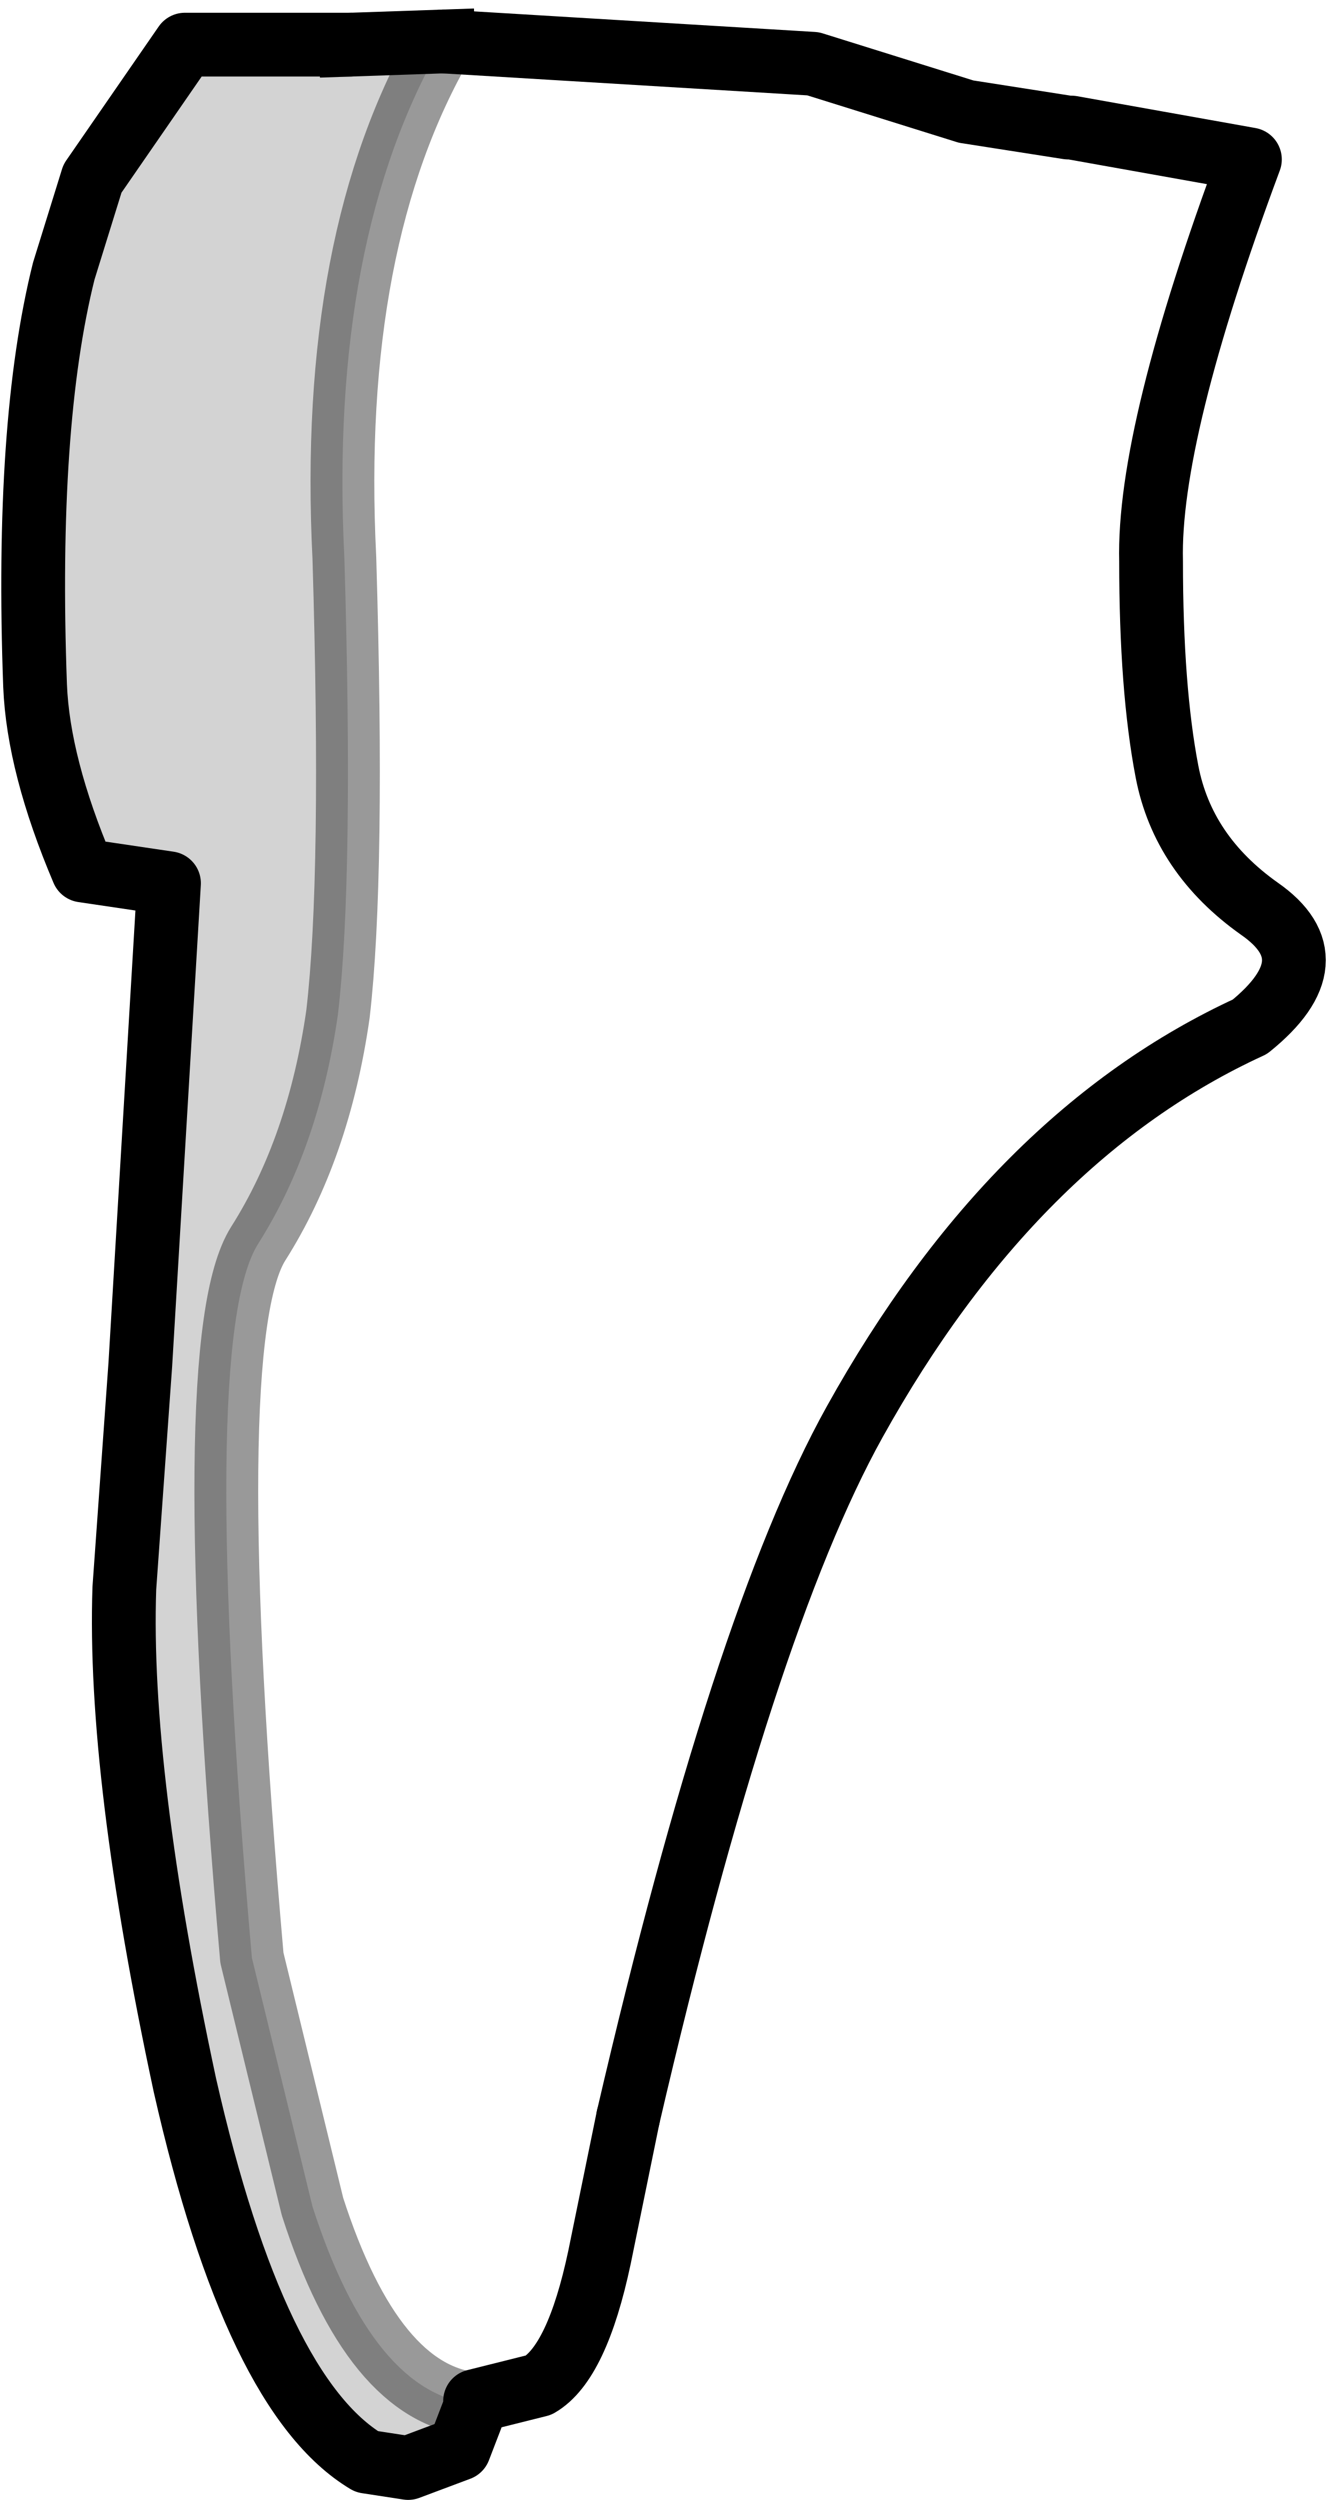 <?xml version="1.0" encoding="UTF-8" standalone="no"?>
<svg xmlns:xlink="http://www.w3.org/1999/xlink" height="39.2px" width="20.95px" xmlns="http://www.w3.org/2000/svg">
  <g transform="matrix(1.0, 0.0, 0.0, 1.0, 10.6, 19.75)">
    <path d="M-3.65 -19.1 L2.15 -18.75 4.55 -18.0 6.15 -17.75 6.2 -17.75 9.0 -17.25 Q7.4 -12.95 7.45 -10.95 7.45 -8.95 7.7 -7.65 7.95 -6.35 9.15 -5.5 10.3 -4.7 9.0 -3.65 5.3 -1.95 2.8 2.55 1.05 5.7 -0.75 13.45 L-1.2 15.65 Q-1.55 17.3 -2.15 17.65 L-3.15 17.9 -3.15 17.95 Q-4.75 17.8 -5.7 14.85 L-6.65 10.95 Q-7.5 1.25 -6.55 -0.25 -5.6 -1.75 -5.3 -3.85 -5.05 -6.0 -5.2 -11.0 -5.45 -16.0 -3.65 -19.1" fill="#ffffff" fill-opacity="0.0" fill-rule="evenodd" stroke="none"/>
    <path d="M-3.15 17.95 L-3.15 18.0 -3.4 18.65 -4.2 18.95 -4.85 18.85 Q-6.6 17.8 -7.7 12.95 -8.75 8.05 -8.65 5.15 L-8.4 1.65 -7.95 -5.9 -9.3 -6.1 Q-10.0 -7.75 -10.05 -9.0 -10.2 -13.1 -9.6 -15.5 L-9.15 -16.95 -7.7 -19.05 -5.1 -19.05 -3.65 -19.1 Q-5.45 -16.0 -5.2 -11.0 -5.05 -6.0 -5.3 -3.85 -5.6 -1.75 -6.55 -0.25 -7.5 1.25 -6.65 10.95 L-5.7 14.85 Q-4.75 17.8 -3.15 17.95" fill="#232323" fill-opacity="0.2" fill-rule="evenodd" stroke="none"/>
    <path d="M-0.75 13.45 L-1.2 15.65 Q-1.55 17.3 -2.15 17.65 L-3.15 17.9 -3.15 17.95 -3.15 18.0 -3.4 18.65 -4.2 18.95 -4.85 18.85 Q-6.6 17.8 -7.7 12.95 -8.75 8.05 -8.65 5.15 L-8.4 1.65 -7.95 -5.9 -9.3 -6.1 Q-10.0 -7.75 -10.05 -9.0 -10.2 -13.1 -9.6 -15.5 L-9.15 -16.95 -7.7 -19.05 -5.1 -19.05" fill="none" stroke="#000000" stroke-linecap="round" stroke-linejoin="round" stroke-width="1.0"/>
    <path d="M-3.65 -19.1 L2.15 -18.75 4.55 -18.0 6.15 -17.75 6.2 -17.75 9.0 -17.25 Q7.4 -12.95 7.45 -10.95 7.45 -8.95 7.7 -7.65 7.95 -6.35 9.15 -5.5 10.3 -4.7 9.0 -3.65 5.3 -1.95 2.8 2.55 1.05 5.7 -0.75 13.45" fill="none" stroke="#000000" stroke-linecap="round" stroke-linejoin="round" stroke-width="1.0"/>
    <path d="M-5.1 -19.05 L-3.65 -19.1" fill="none" stroke="#000000" stroke-linecap="square" stroke-linejoin="round" stroke-width="1.0"/>
    <path d="M-3.65 -19.1 Q-5.45 -16.0 -5.2 -11.0 -5.05 -6.0 -5.3 -3.85 -5.6 -1.75 -6.55 -0.25 -7.5 1.25 -6.65 10.95 L-5.7 14.85 Q-4.75 17.8 -3.15 17.95" fill="none" stroke="#000000" stroke-linecap="round" stroke-linejoin="round" stroke-opacity="0.4" stroke-width="1.0"/>
  </g>
</svg>
